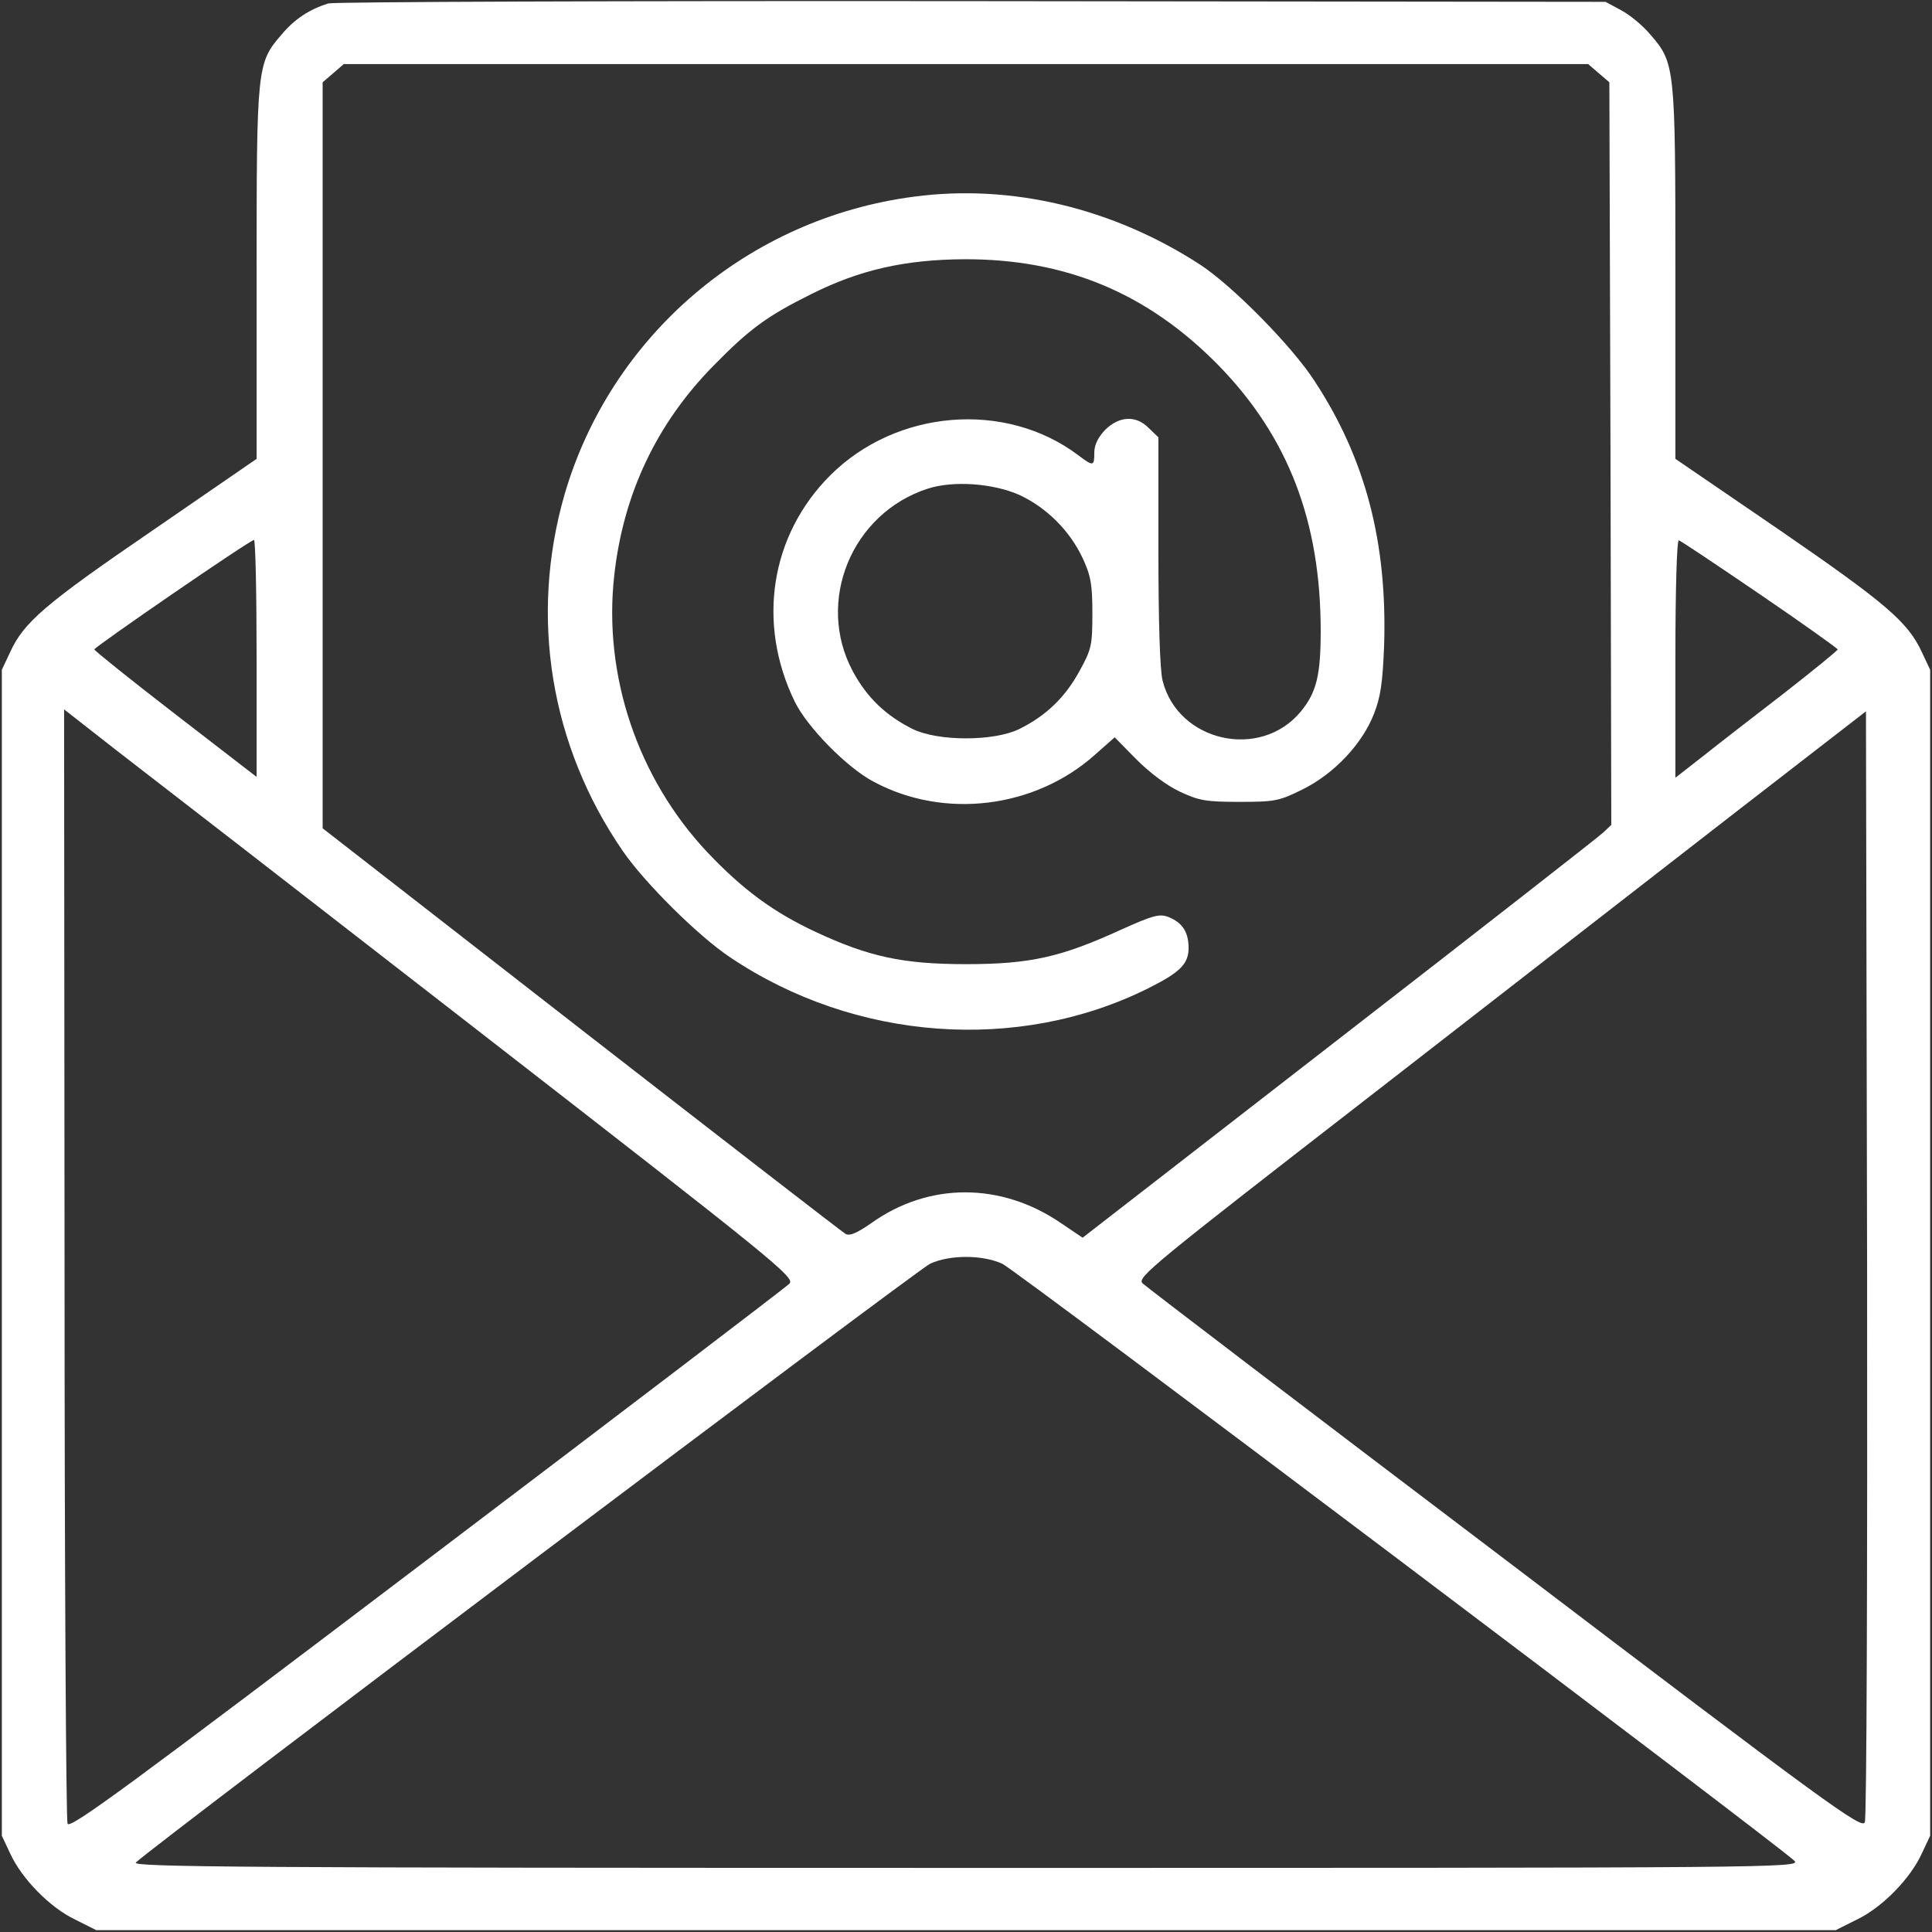 <svg width="22" height="22" viewBox="0 0 22 22" fill="none" xmlns="http://www.w3.org/2000/svg">
<rect x="0" y="0" width="22" height="22" fill="#333333" stroke="none"/>
<g clip-path="url(#clip0_670_35)">
<path d="M3.738 0.039C3.523 0.107 3.356 0.215 3.205 0.395C2.926 0.718 2.922 0.761 2.922 3.115V5.225L1.736 6.041C0.511 6.879 0.271 7.086 0.116 7.425L0.021 7.627V14.266V20.904L0.116 21.106C0.245 21.39 0.567 21.721 0.855 21.858L1.096 21.979H11H20.904L21.145 21.858C21.433 21.721 21.755 21.39 21.884 21.106L21.979 20.904V14.266V7.627L21.884 7.425C21.725 7.081 21.471 6.866 20.26 6.033L19.078 5.225V3.115C19.078 0.761 19.074 0.718 18.794 0.395C18.709 0.292 18.558 0.168 18.459 0.116L18.283 0.021L11.065 0.013C7.094 0.009 3.798 0.021 3.738 0.039ZM18.206 0.834L18.326 0.937L18.339 5.165L18.348 9.393L18.253 9.483C18.197 9.535 16.844 10.592 15.241 11.834L12.328 14.094L12.079 13.926C11.4 13.462 10.579 13.462 9.93 13.922C9.758 14.042 9.677 14.077 9.629 14.051C9.591 14.029 8.237 12.981 6.617 11.722L3.674 9.432V5.186V0.937L3.794 0.834L3.914 0.73H11H18.085L18.206 0.834ZM2.922 7.498V8.847L1.998 8.134C1.491 7.743 1.074 7.408 1.074 7.395C1.079 7.365 2.84 6.153 2.892 6.149C2.909 6.145 2.922 6.755 2.922 7.498ZM20.041 6.768C20.526 7.098 20.922 7.382 20.926 7.395C20.926 7.408 20.651 7.631 20.316 7.893C19.976 8.155 19.559 8.478 19.392 8.611L19.078 8.856V7.498C19.078 6.695 19.095 6.145 19.117 6.153C19.138 6.157 19.555 6.437 20.041 6.768ZM5.491 11.773C8.834 14.369 9.058 14.549 8.989 14.618C8.95 14.657 7.09 16.075 4.855 17.768C1.444 20.354 0.795 20.831 0.769 20.767C0.752 20.724 0.735 17.854 0.735 14.386L0.73 8.078L1.323 8.542C1.654 8.796 3.528 10.248 5.491 11.773ZM21.235 20.75C21.205 20.835 20.831 20.565 17.145 17.763C14.91 16.07 13.05 14.652 13.011 14.614C12.942 14.549 13.123 14.403 15.611 12.474C17.08 11.331 18.949 9.883 19.766 9.247L21.248 8.1L21.261 14.377C21.265 17.832 21.257 20.702 21.235 20.75ZM11.412 14.39C11.567 14.459 20.191 20.965 20.432 21.188C20.513 21.27 20.285 21.27 11 21.27C2.797 21.27 1.495 21.261 1.547 21.209C1.749 21.012 10.45 14.455 10.592 14.39C10.815 14.287 11.185 14.287 11.412 14.39Z" fill="white"/>
<path d="M10.411 2.239C8.521 2.484 6.956 3.82 6.428 5.633C6.028 7.025 6.265 8.491 7.094 9.694C7.343 10.055 7.953 10.661 8.314 10.901C9.732 11.855 11.593 11.993 13.075 11.254C13.445 11.069 13.535 10.974 13.535 10.789C13.531 10.605 13.462 10.506 13.303 10.441C13.2 10.403 13.127 10.424 12.762 10.588C12.087 10.897 11.735 10.979 11 10.979C10.278 10.979 9.891 10.893 9.29 10.613C8.804 10.386 8.46 10.132 8.052 9.702C7.262 8.86 6.866 7.691 6.995 6.548C7.098 5.625 7.476 4.825 8.121 4.168C8.533 3.747 8.731 3.601 9.242 3.347C9.792 3.072 10.308 2.956 10.978 2.952C12.139 2.948 13.071 3.339 13.879 4.164C14.669 4.976 15.039 5.938 15.039 7.184C15.039 7.687 14.992 7.885 14.811 8.104C14.351 8.658 13.415 8.448 13.239 7.752C13.208 7.64 13.191 7.064 13.191 6.273V4.98L13.084 4.877C12.938 4.727 12.749 4.735 12.585 4.894C12.504 4.98 12.461 5.066 12.461 5.152C12.461 5.311 12.452 5.315 12.276 5.182C11.447 4.559 10.205 4.662 9.453 5.414C8.774 6.093 8.615 7.094 9.049 7.988C9.191 8.28 9.646 8.744 9.951 8.903C10.755 9.333 11.786 9.204 12.469 8.594L12.693 8.396L12.938 8.645C13.088 8.796 13.281 8.942 13.436 9.015C13.655 9.118 13.737 9.131 14.115 9.131C14.515 9.131 14.566 9.122 14.833 8.989C15.189 8.813 15.512 8.473 15.645 8.13C15.722 7.936 15.744 7.773 15.761 7.356C15.799 6.179 15.55 5.225 14.97 4.34C14.712 3.94 14.033 3.253 13.664 3.012C12.671 2.368 11.515 2.093 10.411 2.239ZM11.61 5.637C11.915 5.779 12.181 6.041 12.328 6.355C12.422 6.557 12.439 6.656 12.439 6.982C12.439 7.343 12.431 7.391 12.293 7.64C12.13 7.941 11.911 8.151 11.606 8.302C11.318 8.443 10.682 8.443 10.394 8.302C10.089 8.151 9.87 7.941 9.711 7.644C9.285 6.849 9.698 5.844 10.566 5.564C10.858 5.47 11.313 5.504 11.61 5.637Z" fill="white"/>
</g>
<defs>
<clipPath id="clip0_670_35">
<rect width="22" height="22" fill="white"/>
</clipPath>
</defs>
</svg>
